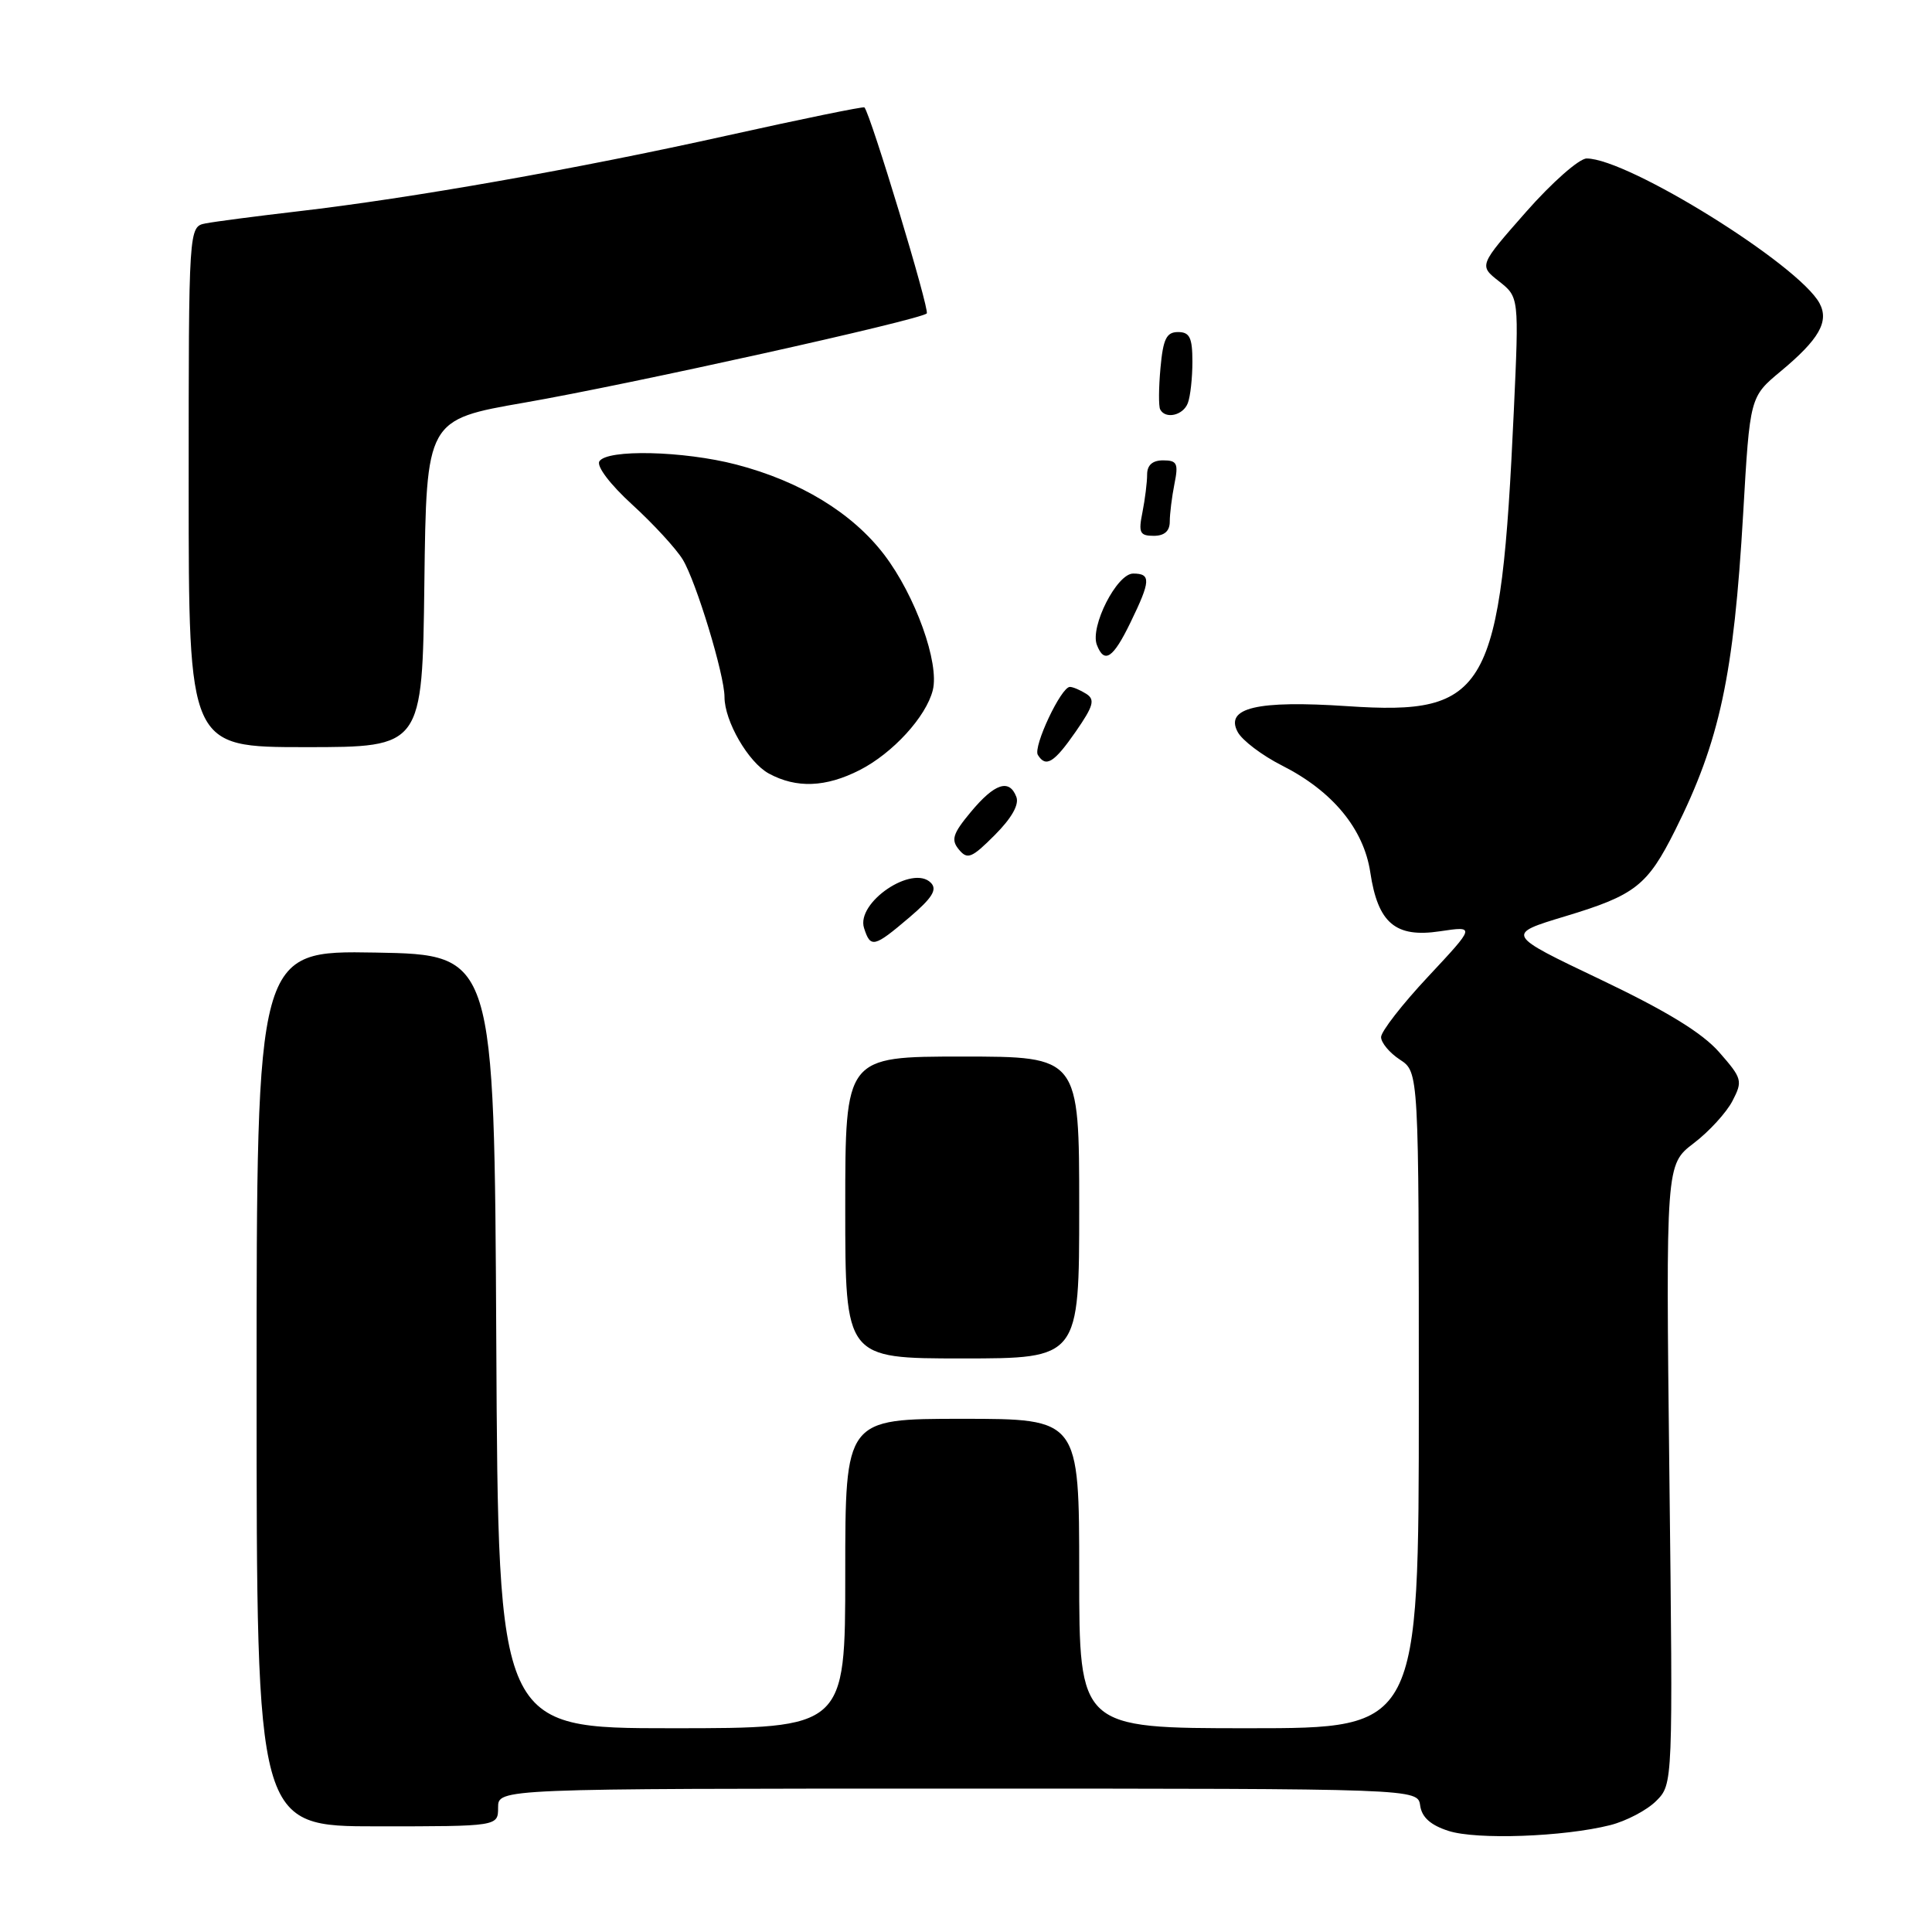 <?xml version="1.0" encoding="UTF-8" standalone="no"?>
<!DOCTYPE svg PUBLIC "-//W3C//DTD SVG 1.1//EN" "http://www.w3.org/Graphics/SVG/1.1/DTD/svg11.dtd" >
<svg xmlns="http://www.w3.org/2000/svg" xmlns:xlink="http://www.w3.org/1999/xlink" version="1.1" viewBox="0 0 256 256">
 <g >
 <path fill="currentColor"
d=" M 213.36 241.84 C 215.49 241.30 218.23 239.86 219.45 238.64 C 221.68 236.41 221.68 236.41 221.20 195.36 C 220.73 154.31 220.73 154.31 224.42 151.49 C 226.46 149.94 228.77 147.41 229.56 145.88 C 230.94 143.22 230.85 142.90 227.79 139.41 C 225.53 136.84 220.82 133.96 212.03 129.77 C 199.50 123.80 199.50 123.80 207.41 121.41 C 216.69 118.61 218.29 117.35 221.97 110.00 C 227.88 98.18 229.73 89.56 230.98 68.04 C 231.87 52.59 231.87 52.59 235.95 49.20 C 241.04 44.97 242.39 42.60 241.10 40.19 C 238.37 35.09 215.72 21.00 210.24 21.00 C 209.25 21.00 205.63 24.19 202.20 28.09 C 195.96 35.18 195.96 35.18 198.62 37.27 C 201.28 39.37 201.28 39.37 200.59 54.43 C 198.87 91.77 197.15 94.82 178.52 93.57 C 166.58 92.77 162.28 93.79 164.00 96.99 C 164.59 98.10 167.23 100.10 169.88 101.44 C 176.58 104.83 180.70 109.83 181.57 115.59 C 182.58 122.32 184.90 124.29 190.80 123.40 C 195.50 122.70 195.50 122.70 189.25 129.39 C 185.81 133.06 183.00 136.68 183.00 137.42 C 183.00 138.16 184.12 139.51 185.50 140.41 C 188.00 142.05 188.00 142.05 188.00 185.52 C 188.00 229.00 188.00 229.00 165.50 229.00 C 143.00 229.00 143.00 229.00 143.00 208.50 C 143.00 188.00 143.00 188.00 127.50 188.00 C 112.00 188.00 112.00 188.00 112.00 208.50 C 112.00 229.00 112.00 229.00 89.01 229.00 C 66.02 229.00 66.02 229.00 65.76 177.75 C 65.50 126.50 65.50 126.50 49.75 126.22 C 34.00 125.95 34.00 125.95 34.00 183.97 C 34.00 242.00 34.00 242.00 50.00 242.00 C 66.00 242.00 66.00 242.00 66.00 239.50 C 66.00 237.00 66.00 237.00 126.93 237.00 C 187.86 237.00 187.86 237.00 188.18 239.25 C 188.40 240.80 189.56 241.84 191.92 242.60 C 195.64 243.81 207.21 243.39 213.36 241.84 Z  M 143.00 160.00 C 143.00 140.00 143.00 140.00 127.50 140.00 C 112.00 140.00 112.00 140.00 112.00 160.00 C 112.00 180.00 112.00 180.00 127.50 180.00 C 143.00 180.00 143.00 180.00 143.00 160.00 Z  M 120.50 121.56 C 123.53 118.98 124.22 117.87 123.35 116.98 C 120.93 114.50 113.41 119.58 114.49 122.97 C 115.35 125.66 115.81 125.55 120.50 121.56 Z  M 134.67 105.59 C 133.74 103.15 131.79 103.80 128.64 107.59 C 126.24 110.47 125.99 111.28 127.06 112.57 C 128.19 113.94 128.76 113.71 131.81 110.65 C 134.04 108.42 135.07 106.61 134.67 105.59 Z  M 113.91 102.04 C 118.29 99.81 122.72 94.97 123.60 91.45 C 124.50 87.86 121.29 78.92 117.16 73.50 C 112.93 67.96 106.04 63.76 97.54 61.55 C 90.57 59.74 80.43 59.50 79.42 61.13 C 79.02 61.78 80.85 64.20 83.79 66.88 C 86.57 69.42 89.57 72.68 90.46 74.13 C 92.23 77.02 96.00 89.41 96.00 92.35 C 96.00 95.56 99.16 101.02 101.88 102.50 C 105.53 104.48 109.42 104.33 113.91 102.04 Z  M 142.55 96.93 C 144.89 93.55 145.13 92.70 143.94 91.94 C 143.15 91.44 142.17 91.02 141.77 91.02 C 140.61 90.99 136.86 98.96 137.52 100.03 C 138.58 101.75 139.67 101.08 142.55 96.93 Z  M 56.23 77.31 C 56.50 55.61 56.50 55.61 69.50 53.35 C 83.44 50.93 121.94 42.39 122.80 41.53 C 123.22 41.11 115.37 15.15 114.54 14.23 C 114.41 14.09 106.25 15.76 96.40 17.95 C 76.43 22.39 54.58 26.25 39.50 28.00 C 34.00 28.64 28.49 29.36 27.25 29.60 C 25.00 30.04 25.00 30.04 25.00 64.52 C 25.00 99.00 25.00 99.00 40.48 99.00 C 55.96 99.00 55.96 99.00 56.23 77.31 Z  M 149.80 82.47 C 152.48 76.96 152.53 76.00 150.15 76.00 C 147.99 76.00 144.41 83.03 145.34 85.45 C 146.33 88.01 147.49 87.24 149.80 82.47 Z  M 155.00 69.12 C 155.00 68.09 155.28 65.84 155.62 64.12 C 156.17 61.41 155.97 61.00 154.12 61.00 C 152.71 61.00 152.00 61.63 152.00 62.88 C 152.00 63.91 151.72 66.16 151.38 67.88 C 150.83 70.59 151.03 71.00 152.88 71.00 C 154.29 71.00 155.00 70.37 155.00 69.12 Z  M 157.39 53.42 C 157.73 52.55 158.00 50.07 158.00 47.92 C 158.00 44.74 157.64 44.00 156.10 44.00 C 154.56 44.00 154.12 44.90 153.77 48.75 C 153.53 51.36 153.51 53.84 153.73 54.25 C 154.42 55.58 156.77 55.05 157.39 53.42 Z "/>
</g>
</svg>